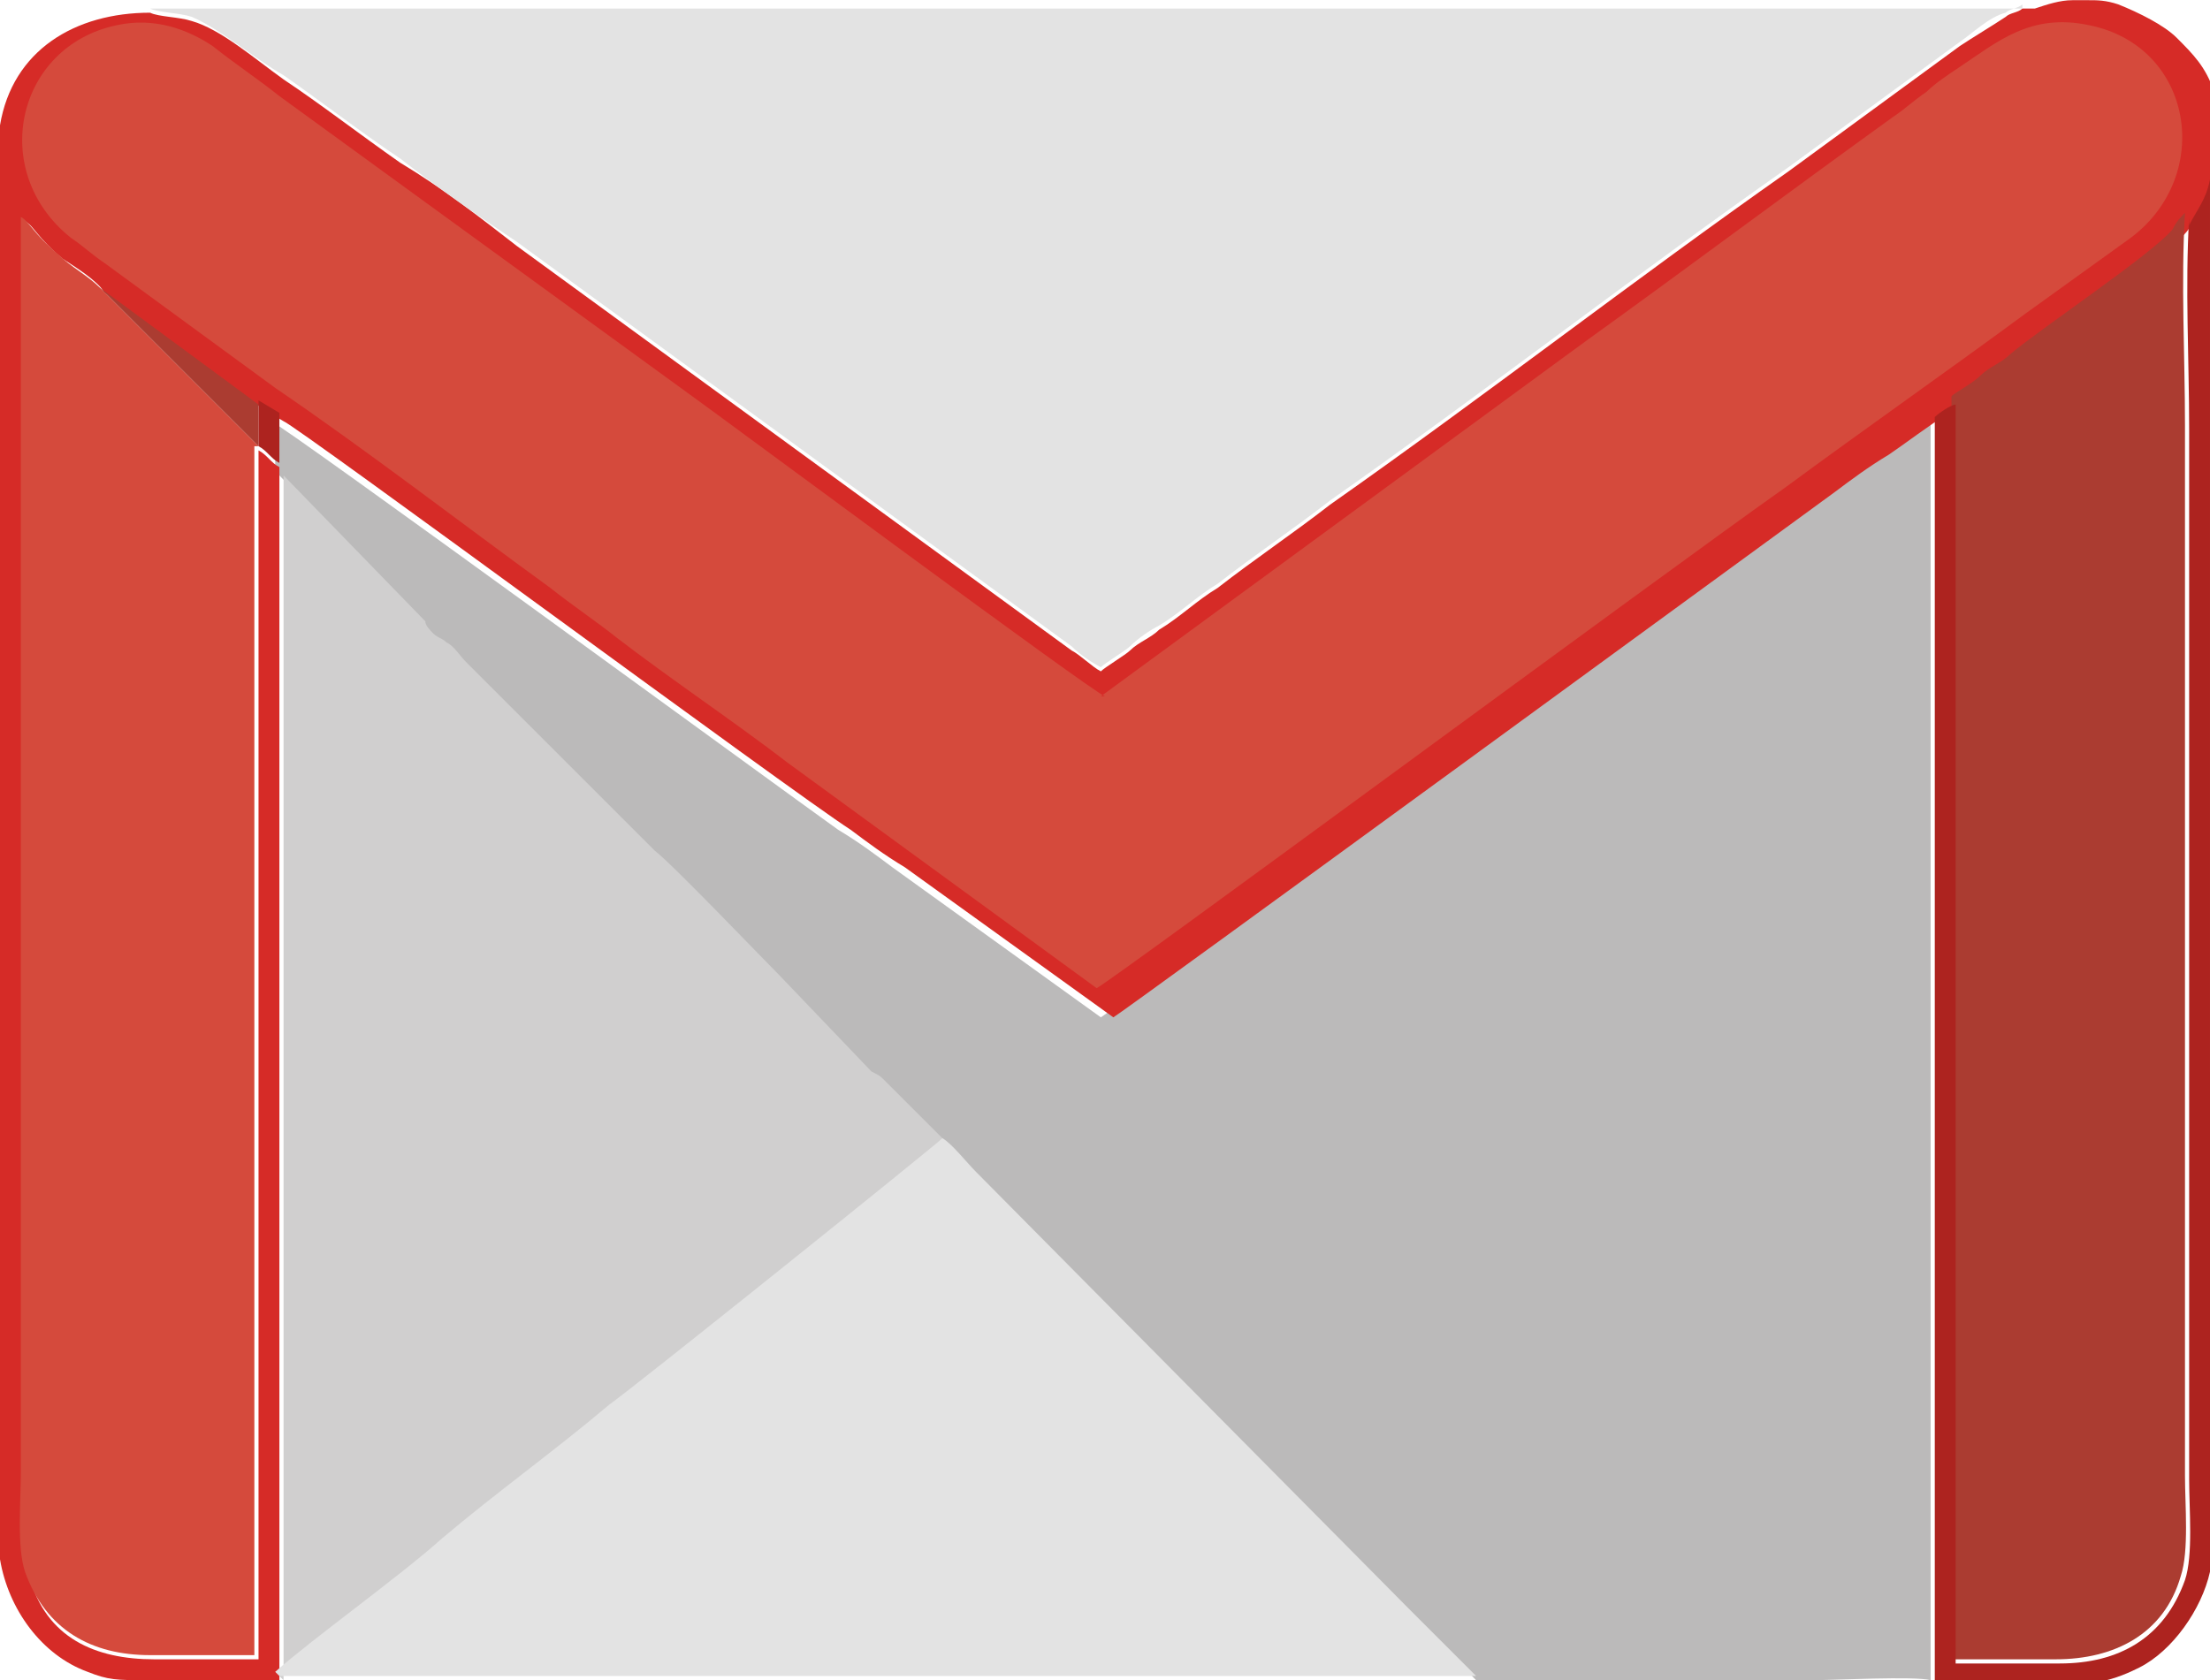 <?xml version="1.0" encoding="UTF-8"?>
<!DOCTYPE svg PUBLIC "-//W3C//DTD SVG 1.1//EN" "http://www.w3.org/Graphics/SVG/1.1/DTD/svg11.dtd">
<!-- Creator: CorelDRAW 2019 (64-Bit) -->
<svg xmlns="http://www.w3.org/2000/svg" xml:space="preserve" width="2.226mm" height="1.693mm" version="1.1" style="shape-rendering:geometricPrecision; text-rendering:geometricPrecision; image-rendering:optimizeQuality; fill-rule:evenodd; clip-rule:evenodd"
viewBox="0 0 5.3 4.03"
 xmlns:xlink="http://www.w3.org/1999/xlink">
 <defs>
  <style type="text/css">
   <![CDATA[
    .fil5 {fill:#AB3C31}
    .fil6 {fill:#AD231F}
    .fil0 {fill:#BBBABA}
    .fil4 {fill:#D0CFCF}
    .fil2 {fill:#D54A3C}
    .fil1 {fill:#D62B27}
    .fil3 {fill:#E3E3E3}
   ]]>
  </style>
 </defs>
 <g id="Capa_x0020_1">
  <g id="_980640192">
   <path class="fil0" d="M0.66 1l0 0.12 0 2.91 0.01 0 0 -0 0 -2.89 0.34 0.35c0.01,0.01 0.02,0.02 0.02,0.03 0.01,0.01 0.02,0.01 0.03,0.02 0.02,0.02 0.03,0.03 0.05,0.05l0.15 0.15c0.07,0.07 0.13,0.14 0.2,0.2l0.1 0.1c0.04,0.03 0.26,0.26 0.3,0.3l0.22 0.23c0.02,0.01 0.02,0.01 0.03,0.02 0.03,0.03 0.13,0.13 0.15,0.15 0.02,0.01 0.06,0.06 0.08,0.08l1.04 1.05c0.03,0.03 0.05,0.05 0.08,0.08 0.02,0.02 0.06,0.06 0.08,0.08 0.18,0 0.36,0 0.54,0 0.09,0 0.18,0 0.27,0 0.05,0 0.24,-0.01 0.28,0l0 -3.03c-0.02,0.01 -0.1,0.07 -0.13,0.09 -0.04,0.03 -0.08,0.06 -0.13,0.09 -0.11,0.08 -1.71,1.25 -1.73,1.26l-0.5 -0.36c-0.04,-0.03 -0.08,-0.06 -0.13,-0.09 -0.14,-0.1 -1.33,-0.97 -1.36,-0.98z"/>
   <path class="fil1" d="M4.85 0.02c-0.01,0.01 -0.03,0.01 -0.04,0.02 -0.03,0.02 -0.08,0.05 -0.11,0.07l-0.41 0.3c-0.37,0.26 -0.73,0.54 -1.1,0.8 -0.09,0.07 -0.18,0.13 -0.27,0.2 -0.05,0.03 -0.09,0.07 -0.14,0.1 -0.02,0.02 -0.05,0.03 -0.07,0.05 -0.01,0.01 -0.06,0.04 -0.07,0.05 -0.02,-0.01 -0.05,-0.04 -0.07,-0.05l-1.33 -0.97c-0.09,-0.07 -0.18,-0.14 -0.28,-0.2 -0.1,-0.07 -0.19,-0.14 -0.28,-0.2 -0.07,-0.05 -0.15,-0.12 -0.22,-0.14 -0.03,-0.01 -0.08,-0.01 -0.1,-0.02 -0.18,0 -0.33,0.09 -0.36,0.27 -0.01,0.06 -0,0.53 -0,0.62 0,0.23 -0,2.78 0,2.82 0.02,0.12 0.1,0.23 0.21,0.27 0.05,0.02 0.07,0.02 0.14,0.02 0.11,-0 0.21,0 0.32,0l0 -2.91c-0.02,-0.01 -0.03,-0.03 -0.05,-0.04l-0 2.9c-0.08,0 -0.17,0 -0.25,0 -0.14,0 -0.26,-0.05 -0.3,-0.2 -0.02,-0.06 -0.01,-0.17 -0.01,-0.24l0 -2.76c0,-0.08 -0,-0.17 0,-0.25 0.02,0.01 0.03,0.04 0.09,0.09 0.03,0.02 0.08,0.05 0.1,0.08l0.38 0.28 0.05 0.03c0.03,0.01 1.22,0.89 1.36,0.98 0.04,0.03 0.08,0.06 0.13,0.09l0.5 0.36c0.02,-0.01 1.62,-1.18 1.73,-1.26 0.04,-0.03 0.08,-0.06 0.13,-0.09 0.03,-0.02 0.11,-0.08 0.13,-0.09l0 3.03 0 -3.04c0.01,-0.01 0.04,-0.03 0.05,-0.03 0.02,-0.02 0.05,-0.04 0.07,-0.05 0.02,-0.02 0.05,-0.04 0.07,-0.05 0.07,-0.05 0.34,-0.24 0.39,-0.3 0.01,-0.01 0.02,-0.03 0.03,-0.04 0.02,-0.04 0.03,-0.06 0.05,-0.11 0,-0.05 0.02,-0.1 -0.01,-0.19 -0.02,-0.06 -0.05,-0.09 -0.09,-0.13 -0.03,-0.03 -0.09,-0.06 -0.14,-0.08 -0.03,-0.01 -0.05,-0.01 -0.07,-0.01l-0.04 0c-0.03,0 -0.06,0.01 -0.09,0.02z"/>
   <path class="fil2" d="M2.65 1.67c-0.03,-0.01 -0.92,-0.67 -0.99,-0.72l-0.99 -0.72c-0.05,-0.04 -0.11,-0.08 -0.16,-0.12 -0.06,-0.04 -0.14,-0.07 -0.23,-0.05 -0.24,0.05 -0.31,0.35 -0.11,0.51 0.03,0.02 0.05,0.04 0.08,0.06l0.41 0.3c0.22,0.15 0.44,0.32 0.66,0.48 0.05,0.04 0.11,0.08 0.16,0.12 0.13,0.1 0.28,0.2 0.41,0.3l0.74 0.54c0.04,-0.02 1.38,-1.01 1.65,-1.2 0.19,-0.14 0.39,-0.28 0.58,-0.42l0.25 -0.18c0.2,-0.15 0.15,-0.46 -0.1,-0.51 -0.14,-0.03 -0.22,0.04 -0.31,0.1 -0.03,0.02 -0.06,0.04 -0.08,0.06 -0.03,0.02 -0.05,0.04 -0.08,0.06 -0.25,0.18 -0.49,0.36 -0.74,0.54l-1.16 0.85z"/>
   <path class="fil3" d="M4.85 0.02l-4.49 0c0.02,0.01 0.07,0.01 0.1,0.02 0.07,0.03 0.15,0.1 0.22,0.14 0.1,0.07 0.19,0.14 0.28,0.2 0.09,0.07 0.19,0.14 0.28,0.2l1.33 0.97c0.02,0.02 0.05,0.04 0.07,0.05 0.01,-0.01 0.06,-0.04 0.07,-0.05 0.02,-0.02 0.05,-0.04 0.07,-0.05 0.05,-0.03 0.09,-0.07 0.14,-0.1 0.09,-0.07 0.18,-0.13 0.27,-0.2 0.37,-0.26 0.73,-0.54 1.1,-0.8l0.41 -0.3c0.03,-0.02 0.07,-0.06 0.11,-0.07 0.01,-0.01 0.03,-0.01 0.04,-0.02z"/>
   <path class="fil4" d="M0.67 4.02c0.09,-0.08 0.29,-0.23 0.4,-0.32 0.13,-0.11 0.27,-0.21 0.4,-0.32 0.07,-0.06 0.78,-0.62 0.8,-0.64 -0.02,-0.02 -0.12,-0.12 -0.15,-0.15 -0.01,-0.01 -0.01,-0.01 -0.03,-0.02l-0.22 -0.23c-0.04,-0.04 -0.26,-0.27 -0.3,-0.3l-0.1 -0.1c-0.07,-0.07 -0.13,-0.13 -0.2,-0.2l-0.15 -0.15c-0.02,-0.02 -0.03,-0.04 -0.05,-0.05 -0.01,-0.01 -0.02,-0.01 -0.03,-0.02 -0.01,-0.01 -0.02,-0.02 -0.02,-0.03l-0.34 -0.35 -0 2.89z"/>
   <path class="fil3" d="M0.67 4.02l-0 0 2.87 0c-0.02,-0.02 -0.06,-0.06 -0.08,-0.08 -0.03,-0.03 -0.05,-0.05 -0.08,-0.08l-1.04 -1.05c-0.02,-0.02 -0.06,-0.07 -0.08,-0.08 -0.02,0.02 -0.73,0.59 -0.8,0.64 -0.13,0.11 -0.27,0.21 -0.4,0.32 -0.1,0.09 -0.31,0.24 -0.4,0.32z"/>
   <path class="fil5" d="M4.68 0.96l0 3.02c0.08,0 0.17,-0 0.25,-0 0.14,0 0.26,-0.06 0.3,-0.2 0.02,-0.06 0.01,-0.17 0.01,-0.24l0 -2.52c0,-0.17 -0.01,-0.34 0,-0.51 -0.01,0.01 -0.02,0.02 -0.03,0.04 -0.05,0.06 -0.32,0.24 -0.39,0.3 -0.02,0.02 -0.05,0.03 -0.07,0.05 -0.02,0.02 -0.06,0.04 -0.07,0.05z"/>
   <path class="fil2" d="M0.62 1.07l0 -0 -0.38 -0.38c-0.03,-0.03 -0.07,-0.05 -0.1,-0.08 -0.06,-0.05 -0.07,-0.08 -0.09,-0.09 -0,0.08 -0,0.17 -0,0.25l0 2.76c0,0.07 -0.01,0.18 0.01,0.24 0.05,0.14 0.16,0.2 0.3,0.2 0.08,0 0.17,0 0.25,-0l0 -2.9z"/>
   <path class="fil6" d="M5.25 0.52c-0.01,0.17 -0,0.34 -0,0.51l0 2.52c0,0.07 0.01,0.18 -0.01,0.24 -0.05,0.14 -0.16,0.2 -0.3,0.2 -0.08,0 -0.17,0 -0.25,0l0 -3.02c-0.01,0 -0.04,0.02 -0.05,0.03l-0 3.04c0.04,0.01 0.2,0 0.26,0 0.11,0 0.15,0 0.23,-0.04 0.08,-0.04 0.15,-0.14 0.17,-0.23 0.01,-0.08 0,-1.05 0,-1.2 0,-0.71 0,-1.43 0,-2.14 -0.01,0.05 -0.03,0.07 -0.05,0.11z"/>
   <polygon class="fil5" points="0.62,1.07 0.62,0.97 0.24,0.69 "/>
   <path class="fil6" d="M0.62 1.07l-0 0c0.02,0.01 0.03,0.03 0.05,0.04l-0 -0.12 -0.05 -0.03 0 0.1z"/>
  </g>
 </g>
</svg>
